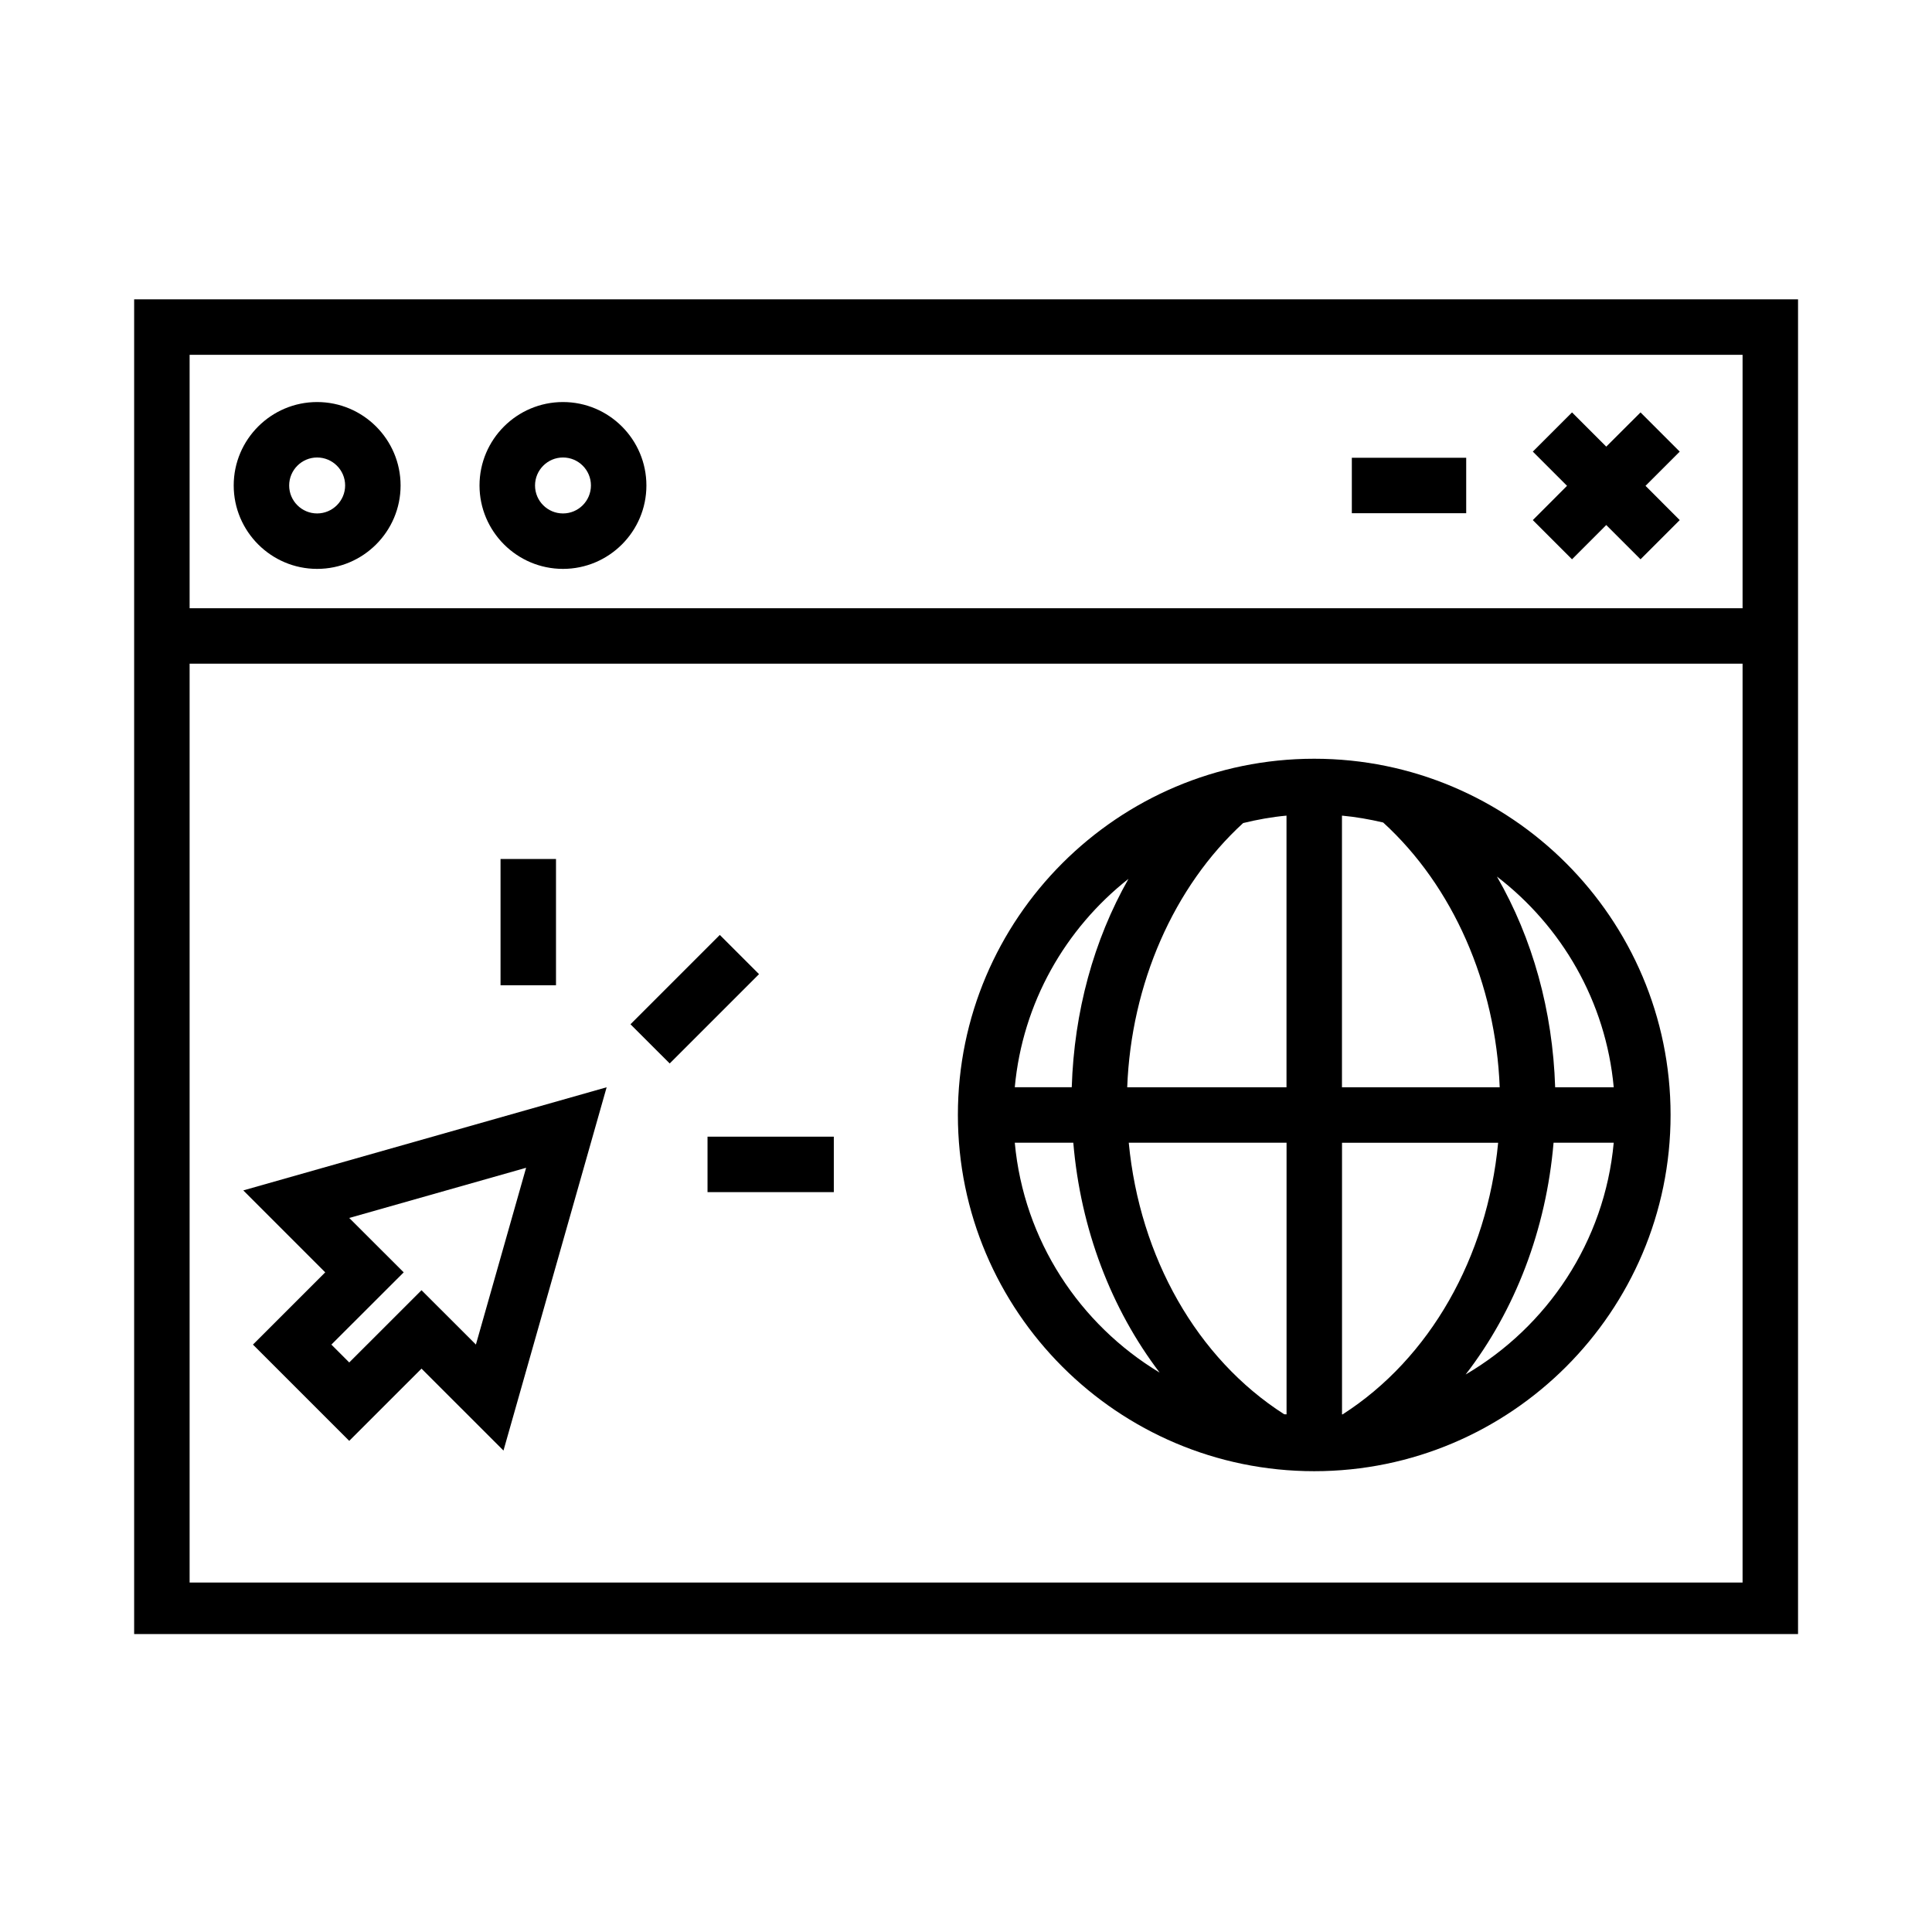 <svg xmlns="http://www.w3.org/2000/svg" xmlns:xlink="http://www.w3.org/1999/xlink" width="1080" zoomAndPan="magnify" viewBox="0 0 810 810" height="1080" preserveAspectRatio="xMidYMid meet" version="1.0"><defs><clipPath id="5c55456b12"><path d="M 56 125 L 754 125 L 754 685.082 L 56 685.082 Z M 56 125 " clip-rule="nonzero"/></clipPath></defs><path fill="#000000" d="M 550.996 318.105 C 468.613 318.105 401.598 385.102 401.598 467.445 C 401.598 549.785 468.613 616.805 550.996 616.805 C 633.383 616.805 700.398 549.809 700.398 467.445 C 700.398 385.078 633.383 318.105 550.996 318.105 Z M 676.562 455.844 L 652.008 455.844 C 650.984 423.785 642.547 393.426 627.594 367.504 C 654.754 388.336 673.262 419.879 676.562 455.844 Z M 562.902 592.977 C 562.812 592.977 562.719 592.977 562.648 593 L 562.648 479.113 L 628.105 479.113 C 623.523 527.117 599.504 569.543 562.902 592.977 Z M 473.238 479.09 L 539.395 479.09 L 539.395 592.977 C 539.07 592.953 538.719 592.953 538.395 592.93 C 501.793 569.52 477.82 527.094 473.238 479.09 Z M 521.188 345.07 C 527.117 343.629 533.164 342.516 539.371 341.957 L 539.371 455.844 L 472.59 455.844 C 474.238 412.535 492.027 371.781 521.188 345.07 Z M 562.625 455.844 L 562.625 341.957 C 568.508 342.492 574.25 343.516 579.902 344.84 C 609.199 371.574 627.082 412.418 628.758 455.844 Z M 473.125 368.457 C 458.52 394.168 450.336 424.18 449.336 455.82 L 425.453 455.82 C 428.711 420.438 446.66 389.312 473.125 368.457 Z M 425.453 479.09 L 449.988 479.09 C 453.031 515.238 465.844 548.738 486.191 575.473 C 452.66 555.27 429.223 520.027 425.453 479.09 Z M 614.48 576.262 C 635.195 549.414 648.242 515.609 651.336 479.09 L 676.562 479.09 C 672.75 520.562 648.73 556.199 614.48 576.262 Z M 614.48 576.262 " fill-opacity="1" fill-rule="nonzero"/><path fill="#000000" d="M 136.352 533.441 L 106.051 563.73 L 146.418 604.09 L 176.719 573.797 L 211.086 608.156 L 254.336 455.844 L 102.004 499.082 Z M 146.418 510.637 L 220.574 489.598 L 199.527 563.711 L 176.719 540.926 L 146.418 571.219 L 138.93 563.73 L 169.254 533.441 Z M 146.418 510.637 " fill-opacity="1" fill-rule="nonzero"/><path fill="#000000" d="M 264.332 429.43 L 301.781 391.977 L 318.227 408.414 L 280.777 445.863 Z M 264.332 429.43 " fill-opacity="1" fill-rule="nonzero"/><path fill="#000000" d="M 209.852 360.137 L 233.105 360.137 L 233.105 413.07 L 209.852 413.07 Z M 209.852 360.137 " fill-opacity="1" fill-rule="nonzero"/><path fill="#000000" d="M 296.633 476.555 L 349.582 476.555 L 349.582 499.805 L 296.633 499.805 Z M 296.633 476.555 " fill-opacity="1" fill-rule="nonzero"/><g clip-path="url(#5c55456b12)"><path fill="#000000" d="M 56.242 125.504 L 56.242 686.754 L 753.836 686.754 L 753.836 125.504 Z M 730.582 148.754 L 730.582 255.012 L 79.496 255.012 L 79.496 148.754 Z M 79.496 663.484 L 79.496 278.262 L 730.582 278.262 L 730.582 663.484 Z M 79.496 663.484 " fill-opacity="1" fill-rule="nonzero"/></g><path fill="#000000" d="M 659.078 234.488 L 673.426 220.121 L 687.797 234.488 L 704.234 218.051 L 689.887 203.684 L 704.234 189.34 L 687.797 172.906 L 673.426 187.25 L 659.078 172.906 L 642.637 189.34 L 656.984 203.684 L 642.637 218.051 Z M 659.078 234.488 " fill-opacity="1" fill-rule="nonzero"/><path fill="#000000" d="M 566.762 191.922 L 614.711 191.922 L 614.711 215.168 L 566.762 215.168 Z M 566.762 191.922 " fill-opacity="1" fill-rule="nonzero"/><path fill="#000000" d="M 132.957 238.508 C 152.254 238.508 167.949 222.816 167.949 203.547 C 167.949 184.273 152.254 168.559 132.957 168.559 C 113.68 168.559 97.984 184.25 97.984 203.523 C 97.984 222.793 113.68 238.508 132.957 238.508 Z M 132.957 191.805 C 139.418 191.805 144.699 197.059 144.699 203.523 C 144.699 209.984 139.418 215.262 132.957 215.262 C 126.492 215.262 121.234 210.008 121.234 203.547 C 121.234 197.082 126.492 191.805 132.957 191.805 Z M 132.957 191.805 " fill-opacity="1" fill-rule="nonzero"/><path fill="#000000" d="M 236.035 238.508 C 255.312 238.508 271.008 222.816 271.008 203.547 C 271.008 184.273 255.336 168.559 236.035 168.559 C 216.734 168.559 201.039 184.25 201.039 203.523 C 201.039 222.793 216.734 238.508 236.035 238.508 Z M 236.035 191.805 C 242.5 191.805 247.754 197.059 247.754 203.523 C 247.754 209.984 242.523 215.262 236.035 215.262 C 229.547 215.262 224.316 210.008 224.316 203.547 C 224.316 197.082 229.57 191.805 236.035 191.805 Z M 236.035 191.805 " fill-opacity="1" fill-rule="nonzero"/></svg>